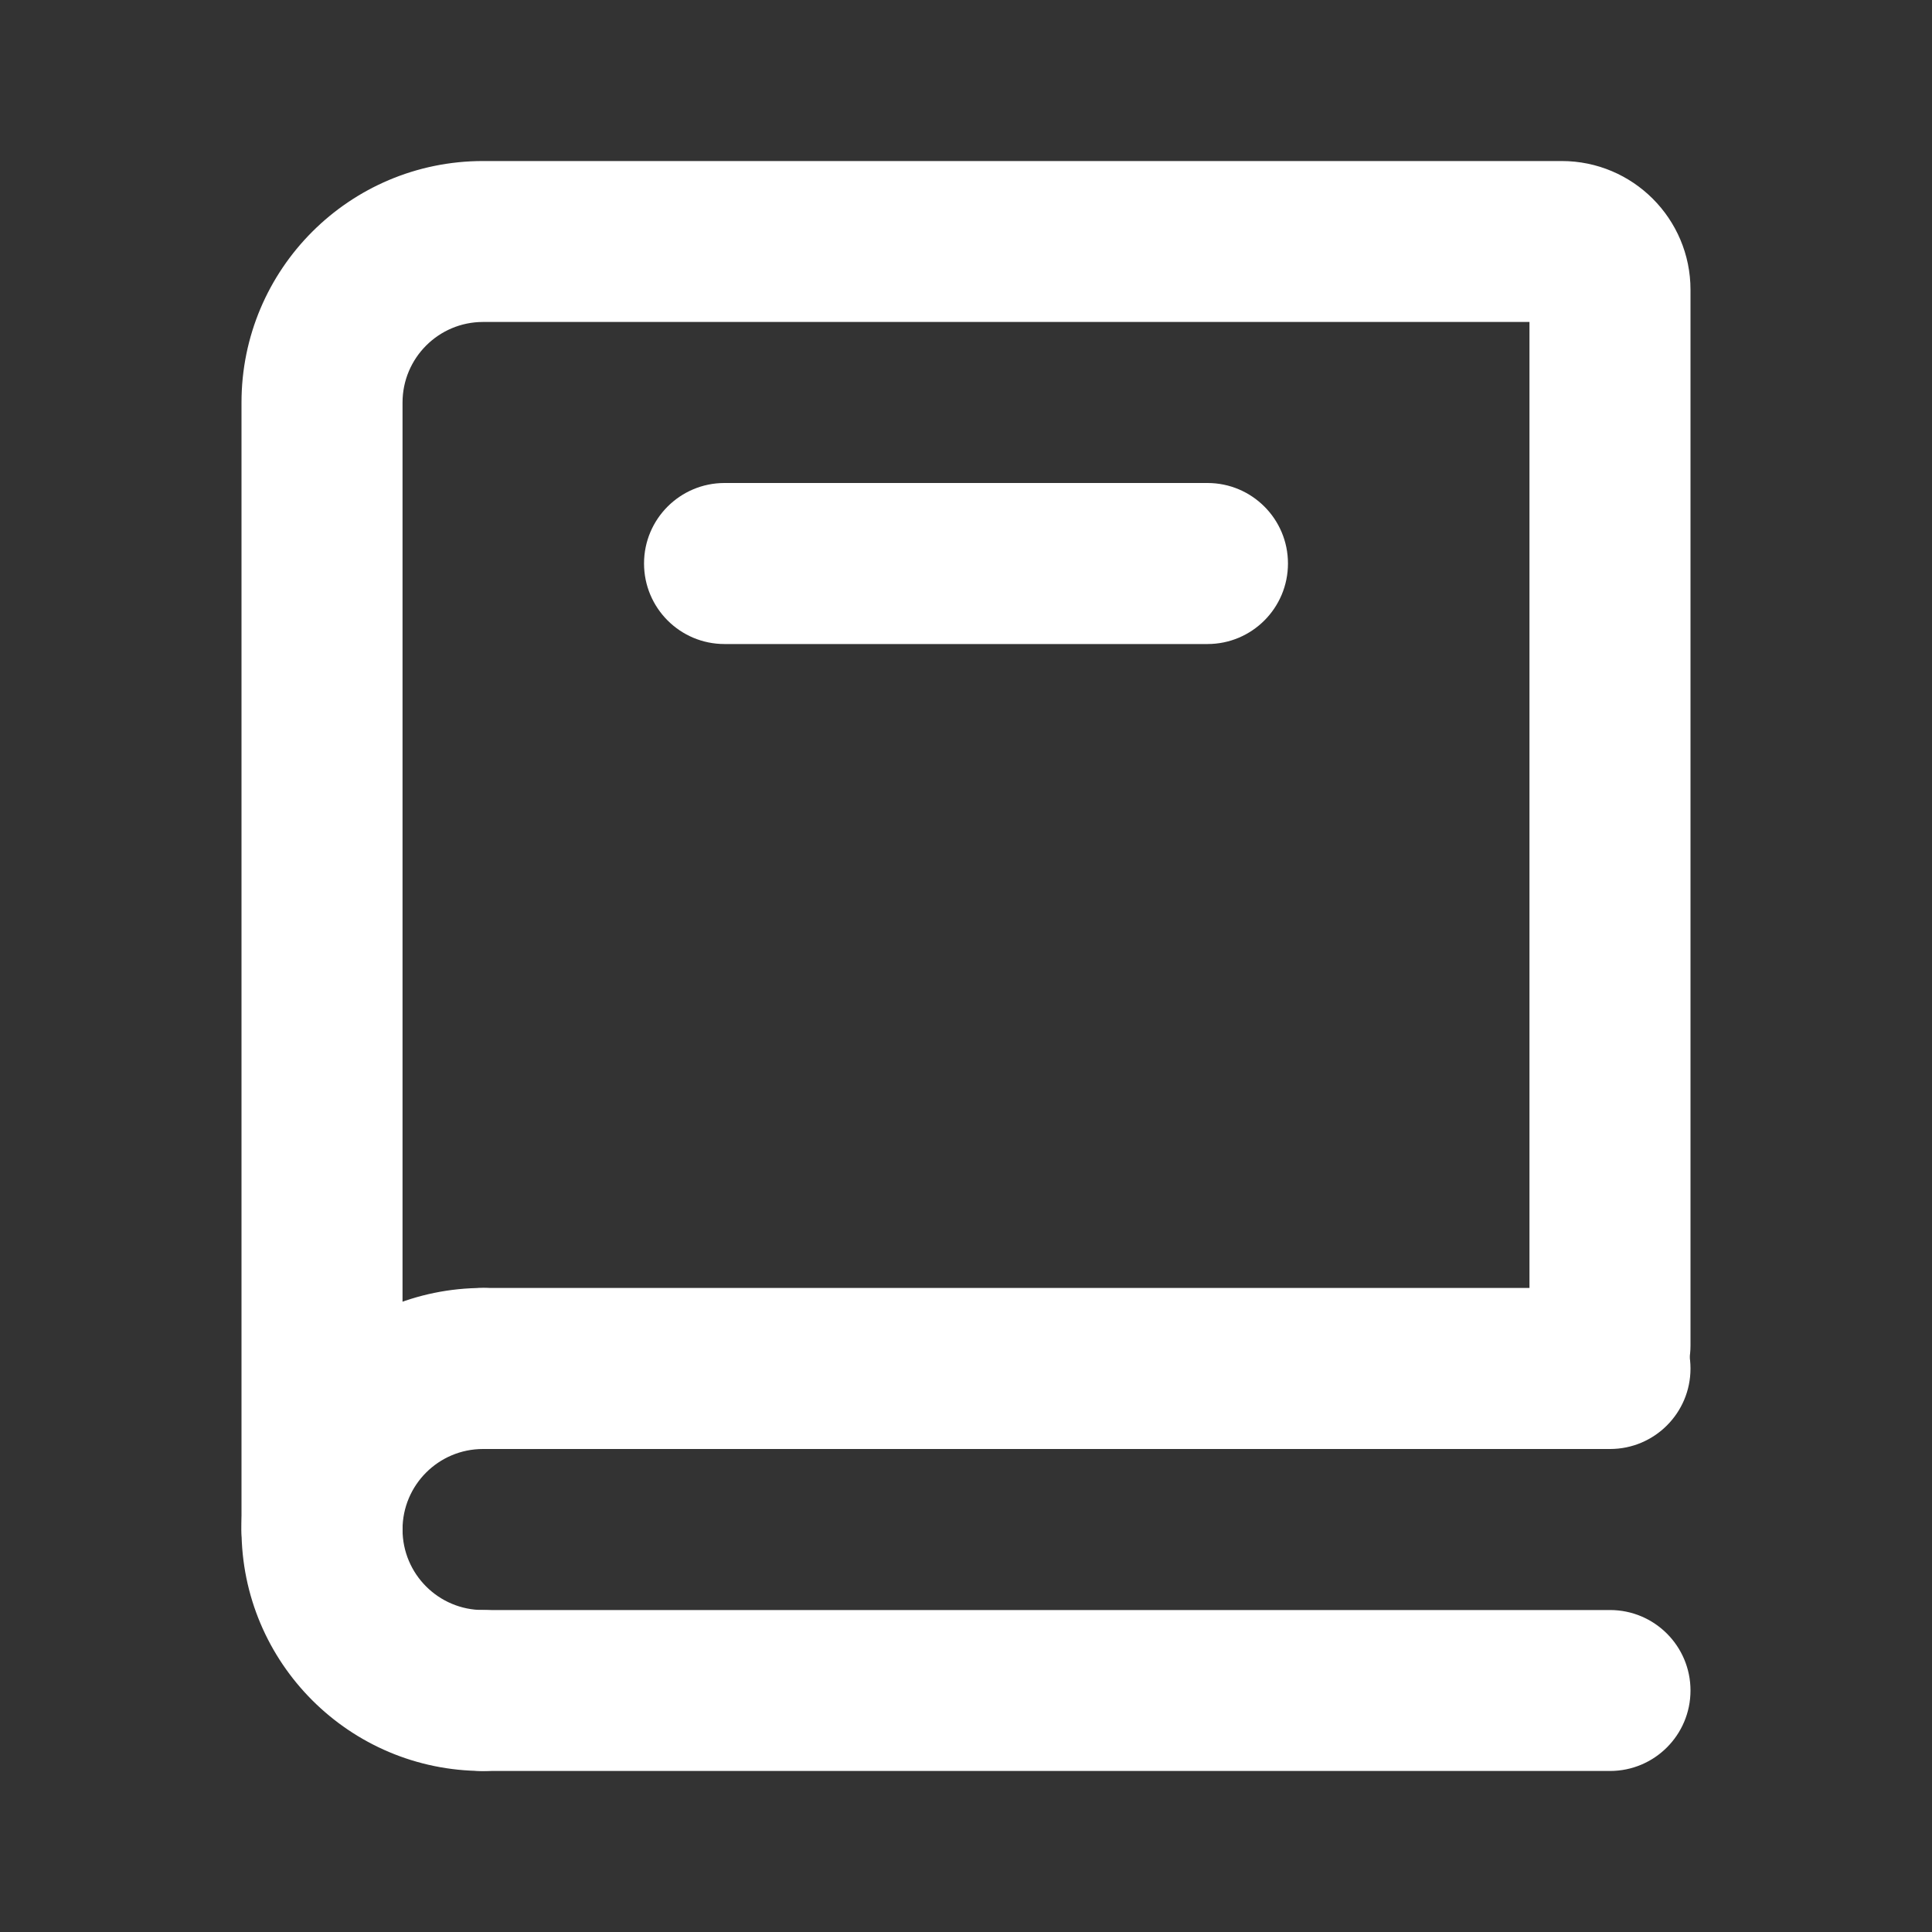 <svg xmlns="http://www.w3.org/2000/svg" width="20" height="20" viewBox="0 0 20 20" fill="none">
<rect x="0" y="0" width="20" height="20" fill="#333333" stroke="none"/>
<path fill-rule="evenodd" clip-rule="evenodd" d="M5 3.333C4.54 3.333 4.167 3.707 4.167 4.167V15.833C4.167 16.294 3.794 16.667 3.333 16.667C2.873 16.667 2.5 16.294 2.5 15.833V4.167C2.5 2.786 3.619 1.667 5 1.667H16.167C16.903 1.667 17.5 2.264 17.5 3V13.929C17.5 14.389 17.127 14.762 16.667 14.762C16.206 14.762 15.833 14.389 15.833 13.929V3.333H5Z" fill="#ffffff"/>
<path fill-rule="evenodd" clip-rule="evenodd" d="M4.167 14.167C4.167 13.707 4.54 13.333 5 13.333H16.667C17.127 13.333 17.5 13.707 17.5 14.167C17.5 14.627 17.127 15 16.667 15H5C4.54 15 4.167 14.627 4.167 14.167Z" fill="#ffffff"/>
<path fill-rule="evenodd" clip-rule="evenodd" d="M4.167 17.5C4.167 17.04 4.54 16.667 5 16.667H16.667C17.127 16.667 17.5 17.04 17.5 17.5C17.5 17.96 17.127 18.333 16.667 18.333H5C4.54 18.333 4.167 17.96 4.167 17.5Z" fill="#ffffff"/>
<path fill-rule="evenodd" clip-rule="evenodd" d="M5 15C4.54 15 4.167 15.373 4.167 15.833C4.167 16.294 4.54 16.667 5 16.667C5.46 16.667 5.833 17.04 5.833 17.5C5.833 17.96 5.46 18.333 5 18.333C3.619 18.333 2.5 17.214 2.5 15.833C2.5 14.453 3.619 13.333 5 13.333C5.46 13.333 5.833 13.707 5.833 14.167C5.833 14.627 5.46 15 5 15Z" fill="#ffffff"/>
<path fill-rule="evenodd" clip-rule="evenodd" d="M6.667 5.833C6.667 5.373 7.04 5 7.5 5H12.5C12.96 5 13.333 5.373 13.333 5.833C13.333 6.294 12.96 6.667 12.5 6.667H7.5C7.04 6.667 6.667 6.294 6.667 5.833Z" fill="#ffffff"/>
</svg>